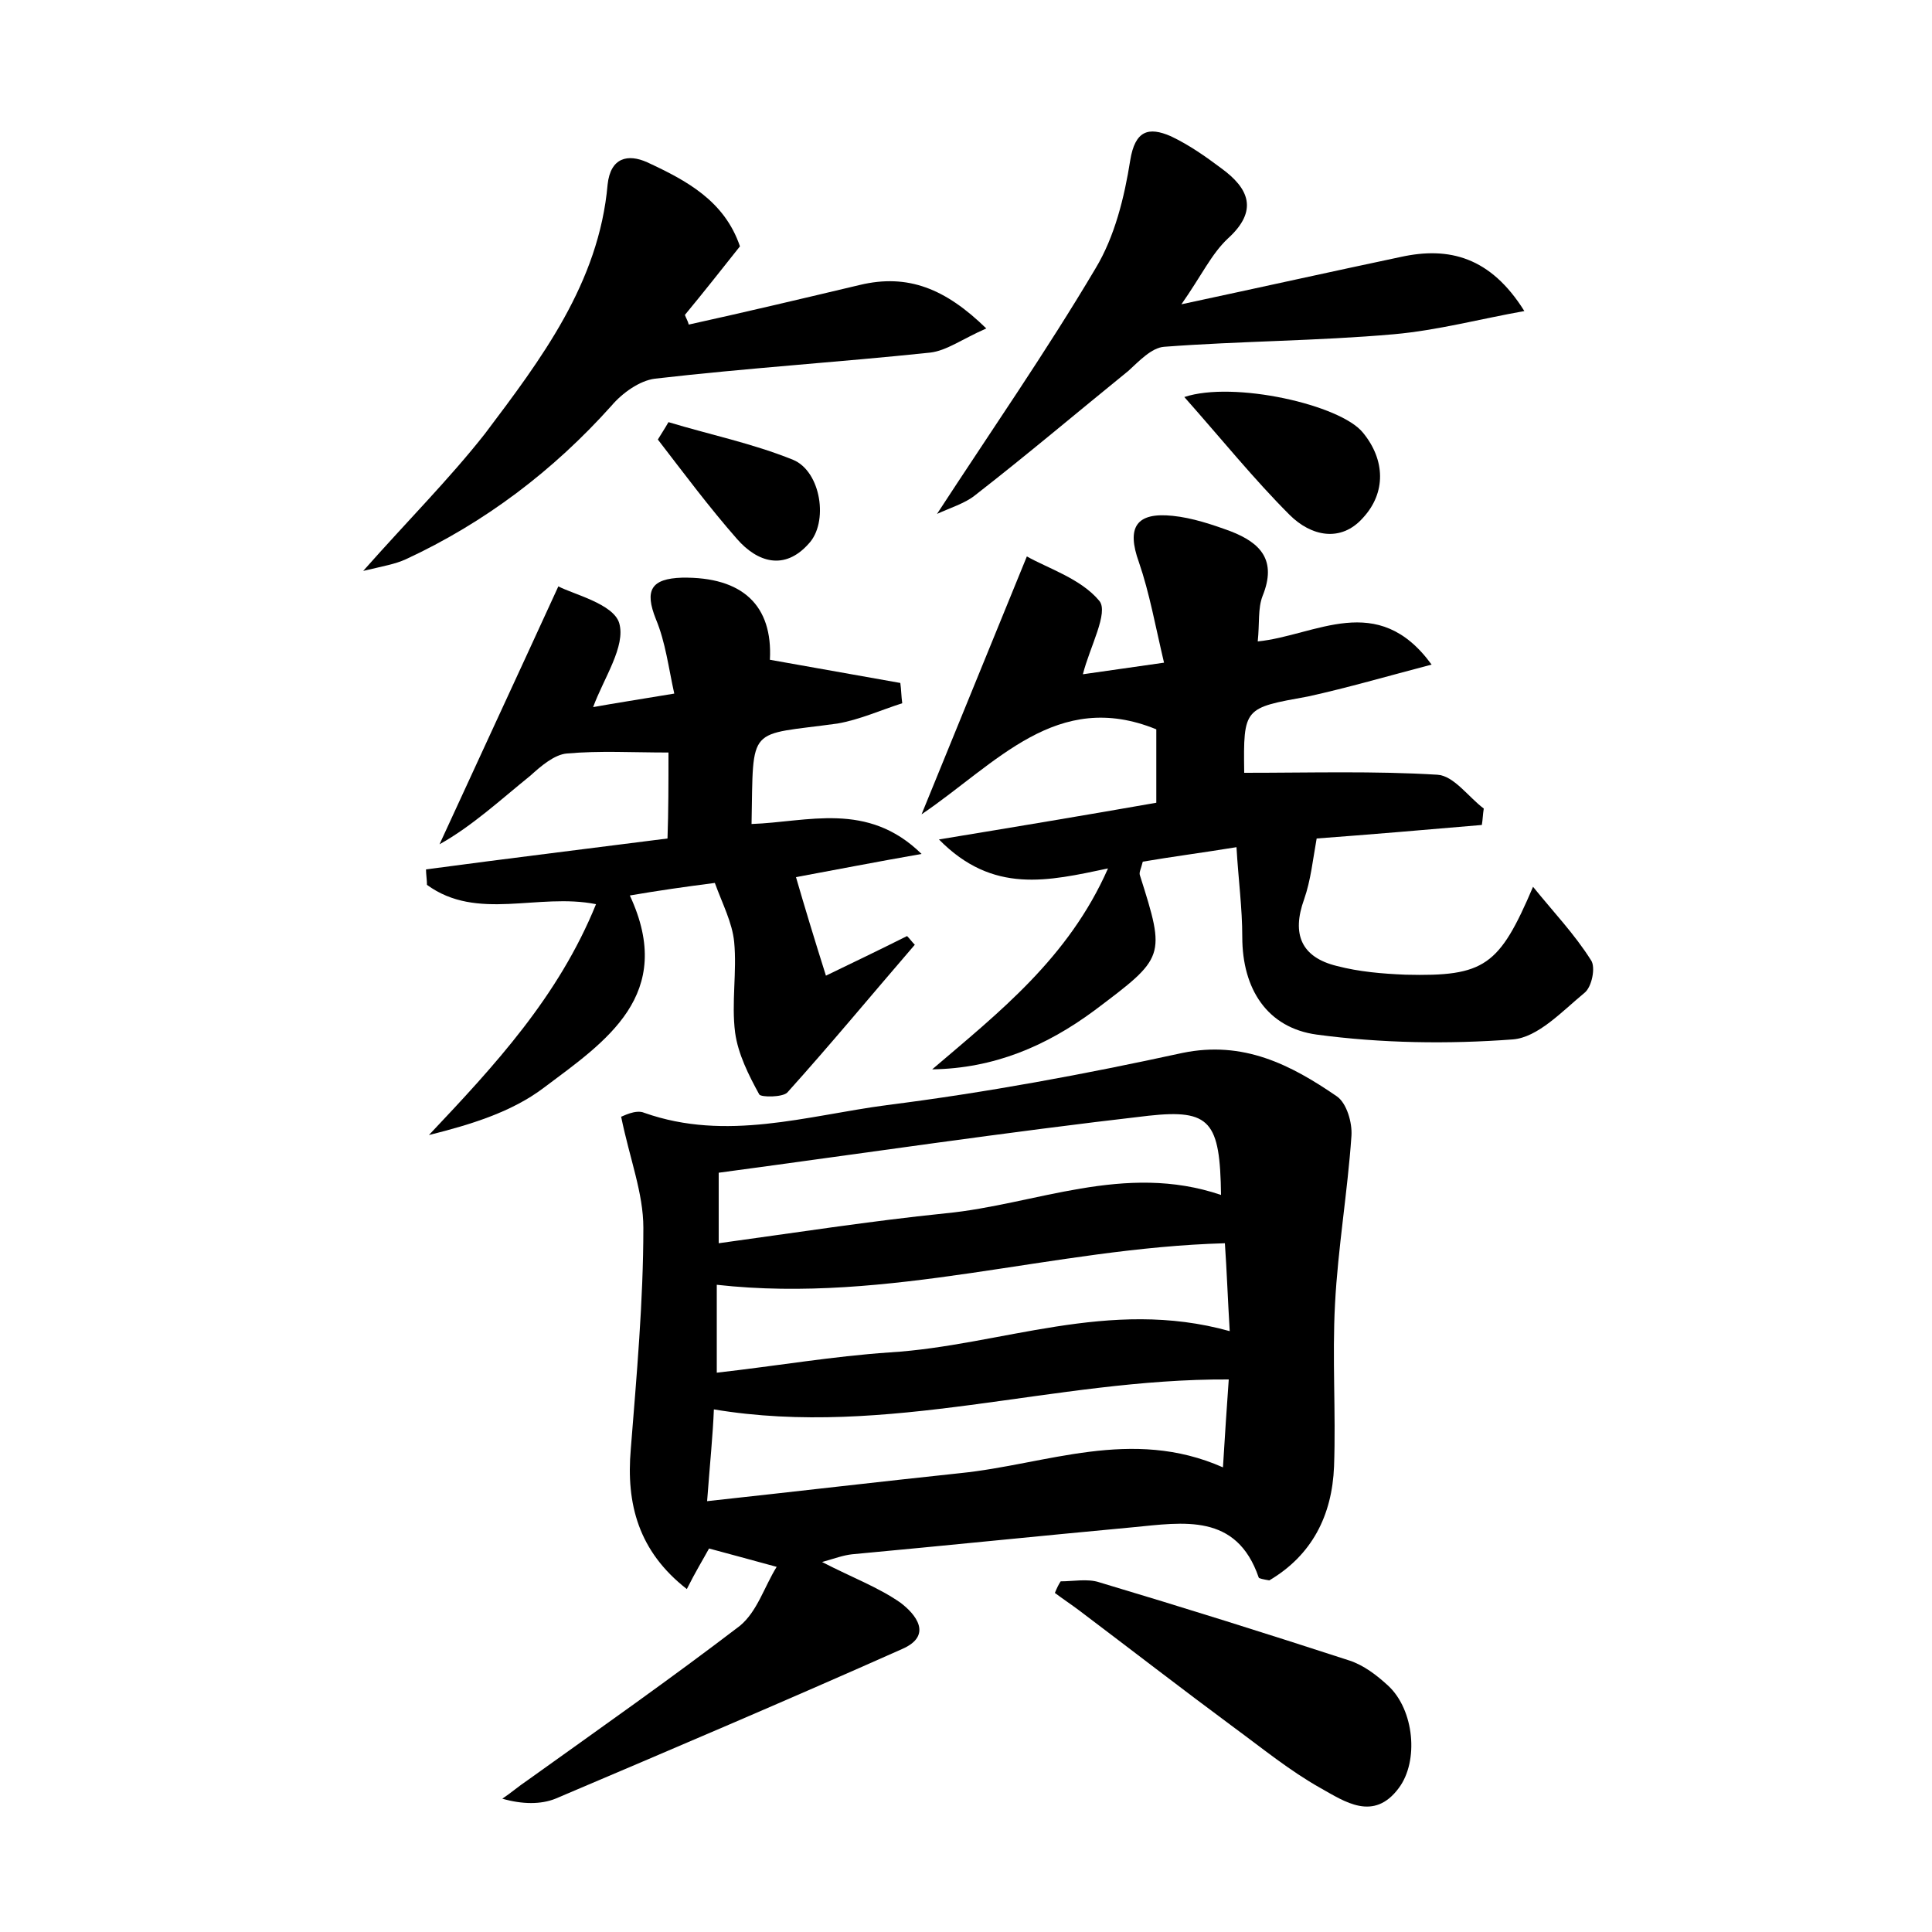 <?xml version="1.0" encoding="utf-8"?>
<!-- Generator: Adobe Illustrator 22.0.0, SVG Export Plug-In . SVG Version: 6.00 Build 0)  -->
<svg version="1.1" id="图层_1" xmlns="http://www.w3.org/2000/svg" xmlns:xlink="http://www.w3.org/1999/xlink" x="0px" y="0px"
	 viewBox="0 0 200 200" style="enable-background:new 0 0 200 200;" xml:space="preserve">
<style type="text/css">
	.st1{fill:#010000;}
	.st4{fill:#fbfafc;}
</style>
<g>
	
	<path d="M80.4,162.2c-2.9-0.8-4.8-1.3-7-1.9c-0.6,1.1-1.4,2.4-2.3,4.2c-5-3.9-6.3-8.8-5.8-14.5c0.6-7.6,1.3-15.3,1.3-22.9
		c0-3.6-1.4-7.1-2.3-11.5c0.1,0,1.5-0.8,2.4-0.4c8.5,3,16.8,0.3,25.1-0.8c10.3-1.3,20.5-3.2,30.6-5.4c6.3-1.3,11.2,1.2,16,4.5
		c1,0.7,1.6,2.7,1.5,4.1c-0.4,5.8-1.4,11.6-1.7,17.4c-0.3,5.6,0.1,11.2-0.1,16.8c-0.2,5.1-2.3,9.2-6.7,11.8
		c-0.6-0.1-1.1-0.2-1.1-0.3c-2.3-6.7-7.8-5.7-13-5.2c-9.7,0.9-19.4,1.9-29.1,2.8c-0.9,0.1-1.7,0.4-3.1,0.8c3.1,1.6,5.8,2.6,8.1,4.2
		c1.6,1.2,3.4,3.4,0.2,4.8c-11.9,5.3-23.9,10.4-35.9,15.5c-1.5,0.6-3.4,0.6-5.5,0c0.9-0.6,1.7-1.3,2.6-1.9c7.4-5.3,14.8-10.5,22-16
		C78.4,166.8,79.1,164.3,80.4,162.2z M73.2,155.4c9.2-1,17.7-2,26.2-2.9c8.9-0.9,17.7-4.8,27.2-0.6c0.2-3.3,0.4-6.3,0.6-9.1
		c-18.1-0.1-35.3,6.1-53.3,3.1C73.8,148.5,73.5,151.4,73.2,155.4z M74.2,142.1c6.2-0.7,12-1.7,17.9-2.1c11.5-0.7,22.7-5.7,35.2-2.2
		c-0.2-3.3-0.3-6.2-0.5-9.1c-17.9,0.5-34.7,6.3-52.6,4.3C74.2,135.9,74.2,138.8,74.2,142.1z M126.4,123.7c-0.1-7.6-1.1-8.9-7.5-8.2
		c-14.8,1.7-29.6,3.9-44.5,5.9c0,2.6,0,4.7,0,7.3c8-1.1,15.7-2.3,23.5-3.1C107.2,124.7,116.4,120.3,126.4,123.7z"/>
	<path d="M128.8,80c6.9,0,13.5-0.2,20,0.2c1.7,0.1,3.2,2.3,4.8,3.5c-0.1,0.6-0.1,1.1-0.2,1.7c-5.8,0.5-11.7,1-17.1,1.4
		c-0.4,2.2-0.6,4.3-1.3,6.3c-1.3,3.6-0.3,6,3.4,6.9c2.3,0.6,4.7,0.8,7.1,0.9c8.2,0.2,9.7-0.9,13.2-9.1c2.1,2.6,4.3,4.9,6,7.6
		c0.5,0.7,0.1,2.8-0.7,3.4c-2.3,1.9-4.8,4.6-7.4,4.8c-6.7,0.5-13.6,0.4-20.3-0.5c-5.1-0.7-7.7-4.7-7.7-10.1c0-3-0.4-5.9-0.6-9.3
		c-3.7,0.6-6.8,1-9.7,1.5c-0.2,0.8-0.4,1.1-0.3,1.4c2.7,8.5,2.6,8.5-4.7,14c-5,3.7-10.4,6-16.8,6.1c6.9-5.9,14.1-11.5,18.2-20.8
		c-6.2,1.3-11.9,2.7-17.5-3c7.9-1.3,15.1-2.5,22.5-3.8c0-2.8,0-5.4,0-7.6c-10.3-4.2-16.5,3.5-24.3,8.8c3.8-9.3,7.1-17.4,10.9-26.7
		c2.1,1.2,5.6,2.3,7.5,4.6c1,1.2-1,4.8-1.7,7.6c2.2-0.3,4.8-0.7,8.4-1.2c-0.9-3.8-1.5-7.2-2.6-10.4c-1.3-3.6-0.3-5.2,3.5-4.8
		c2,0.2,4.1,0.9,6,1.6c3.1,1.2,4.8,3,3.3,6.7c-0.5,1.3-0.3,2.8-0.5,4.7c6-0.6,12.4-5.3,18,2.4c-4.6,1.2-8.7,2.4-12.8,3.3
		C128.8,73.3,128.7,73.2,128.8,80z"/>
	<path d="M69.2,77.9c-3.8,0-7.1-0.2-10.5,0.1c-1.3,0.1-2.7,1.3-3.8,2.3c-3.1,2.5-6,5.2-9.4,7.1c3.9-8.5,7.9-17.1,12.3-26.7
		c1.5,0.8,5.7,1.8,6.3,3.8c0.7,2.4-1.6,5.7-2.7,8.7c2.2-0.4,4.8-0.8,8.4-1.4c-0.6-2.7-0.9-5.3-1.9-7.7c-1.2-3-0.5-4.2,2.7-4.3
		c6.3-0.1,9.4,2.9,9.1,8.5c4.5,0.8,9,1.6,13.5,2.4c0.1,0.7,0.1,1.4,0.2,2.1c-2.2,0.7-4.4,1.7-6.7,2.1c-9.4,1.3-8.7,0-8.9,10.4
		c5.8-0.2,12-2.4,17.6,3.1c-4.6,0.8-9.2,1.7-13,2.4c0.9,3.1,1.9,6.4,3.1,10.2c2.7-1.3,5.6-2.7,8.4-4.1c0.3,0.3,0.5,0.6,0.8,0.9
		c-4.4,5.1-8.7,10.3-13.2,15.3c-0.5,0.5-2.7,0.5-2.9,0.2c-1.1-2-2.2-4.2-2.5-6.4c-0.4-3.1,0.2-6.3-0.1-9.4c-0.2-2-1.2-3.9-2-6.1
		c-3.1,0.4-5.9,0.8-8.8,1.3c4.8,10.3-2.5,15.1-8.9,19.9c-3.3,2.5-7.5,3.8-11.9,4.9c6.8-7.2,13.4-14.3,17.3-23.9
		c-6-1.2-12.3,1.8-17.5-2c0-0.5-0.1-1.1-0.1-1.6c8.2-1.1,16.4-2.1,25-3.2C69.2,83.9,69.2,81.2,69.2,77.9z"/>
	<path d="M76.6,25.5c-1.9,2.4-3.8,4.8-5.7,7.1c0.1,0.3,0.3,0.6,0.4,1c5.9-1.3,11.8-2.7,17.7-4.1c5-1.2,8.9,0.4,13.1,4.5
		c-2.5,1.1-4.1,2.3-5.8,2.5c-9.5,1-19,1.6-28.5,2.7c-1.6,0.2-3.4,1.5-4.5,2.8C57.3,48.7,50.2,54.1,42,57.9c-1.1,0.5-2.3,0.7-4.4,1.2
		c4.6-5.2,8.9-9.5,12.6-14.2C56,37.2,62,29.3,62.9,19.1c0.3-2.8,2.1-3.2,4.1-2.3C71.1,18.7,75,20.8,76.6,25.5z"/>
	<path d="M97,53.2c5.6-8.6,11.3-16.8,16.4-25.4c2-3.3,3-7.4,3.6-11.2c0.5-3.1,1.9-3.5,4.2-2.5c1.9,0.9,3.6,2.1,5.2,3.3
		c2.9,2.1,3.9,4.4,0.7,7.3c-1.7,1.6-2.7,3.8-4.8,6.8c8.4-1.8,15.6-3.4,22.7-4.9c5-1.1,9.3,0,12.8,5.6c-4.5,0.8-9,2-13.5,2.4
		c-7.9,0.7-15.9,0.7-23.8,1.3c-1.3,0.1-2.6,1.5-3.7,2.5c-5.3,4.3-10.5,8.7-15.9,12.9C99.9,52.1,98.3,52.6,97,53.2z"/>
	<path d="M109.8,163.7c1.3,0,2.8-0.3,4,0.1c8.7,2.6,17.3,5.3,25.9,8.1c1.5,0.5,2.8,1.5,4,2.6c2.7,2.5,3.2,7.8,1.1,10.6
		c-2.6,3.5-5.6,1.4-8.1,0c-3.2-1.8-6-4.1-9-6.3c-5.4-4-10.7-8.1-16-12.1c-0.8-0.6-1.7-1.2-2.5-1.8
		C109.4,164.4,109.6,164,109.8,163.7z"/>
	<path d="M122.6,41.1c5.1-1.7,16.2,0.8,18.5,3.7c2.3,2.8,2.4,6.2,0,8.8c-2.3,2.6-5.4,1.9-7.6-0.3C129.8,49.6,126.5,45.5,122.6,41.1z
		"/>
	<path d="M69.2,43.7c4.3,1.3,8.7,2.2,12.9,3.9c2.9,1.2,3.7,6.5,1.6,8.7c-2.5,2.8-5.3,1.9-7.4-0.5c-2.9-3.3-5.5-6.8-8.2-10.3
		C68.4,45,68.8,44.4,69.2,43.7z"/>
	
	
	
</g>
</svg>
